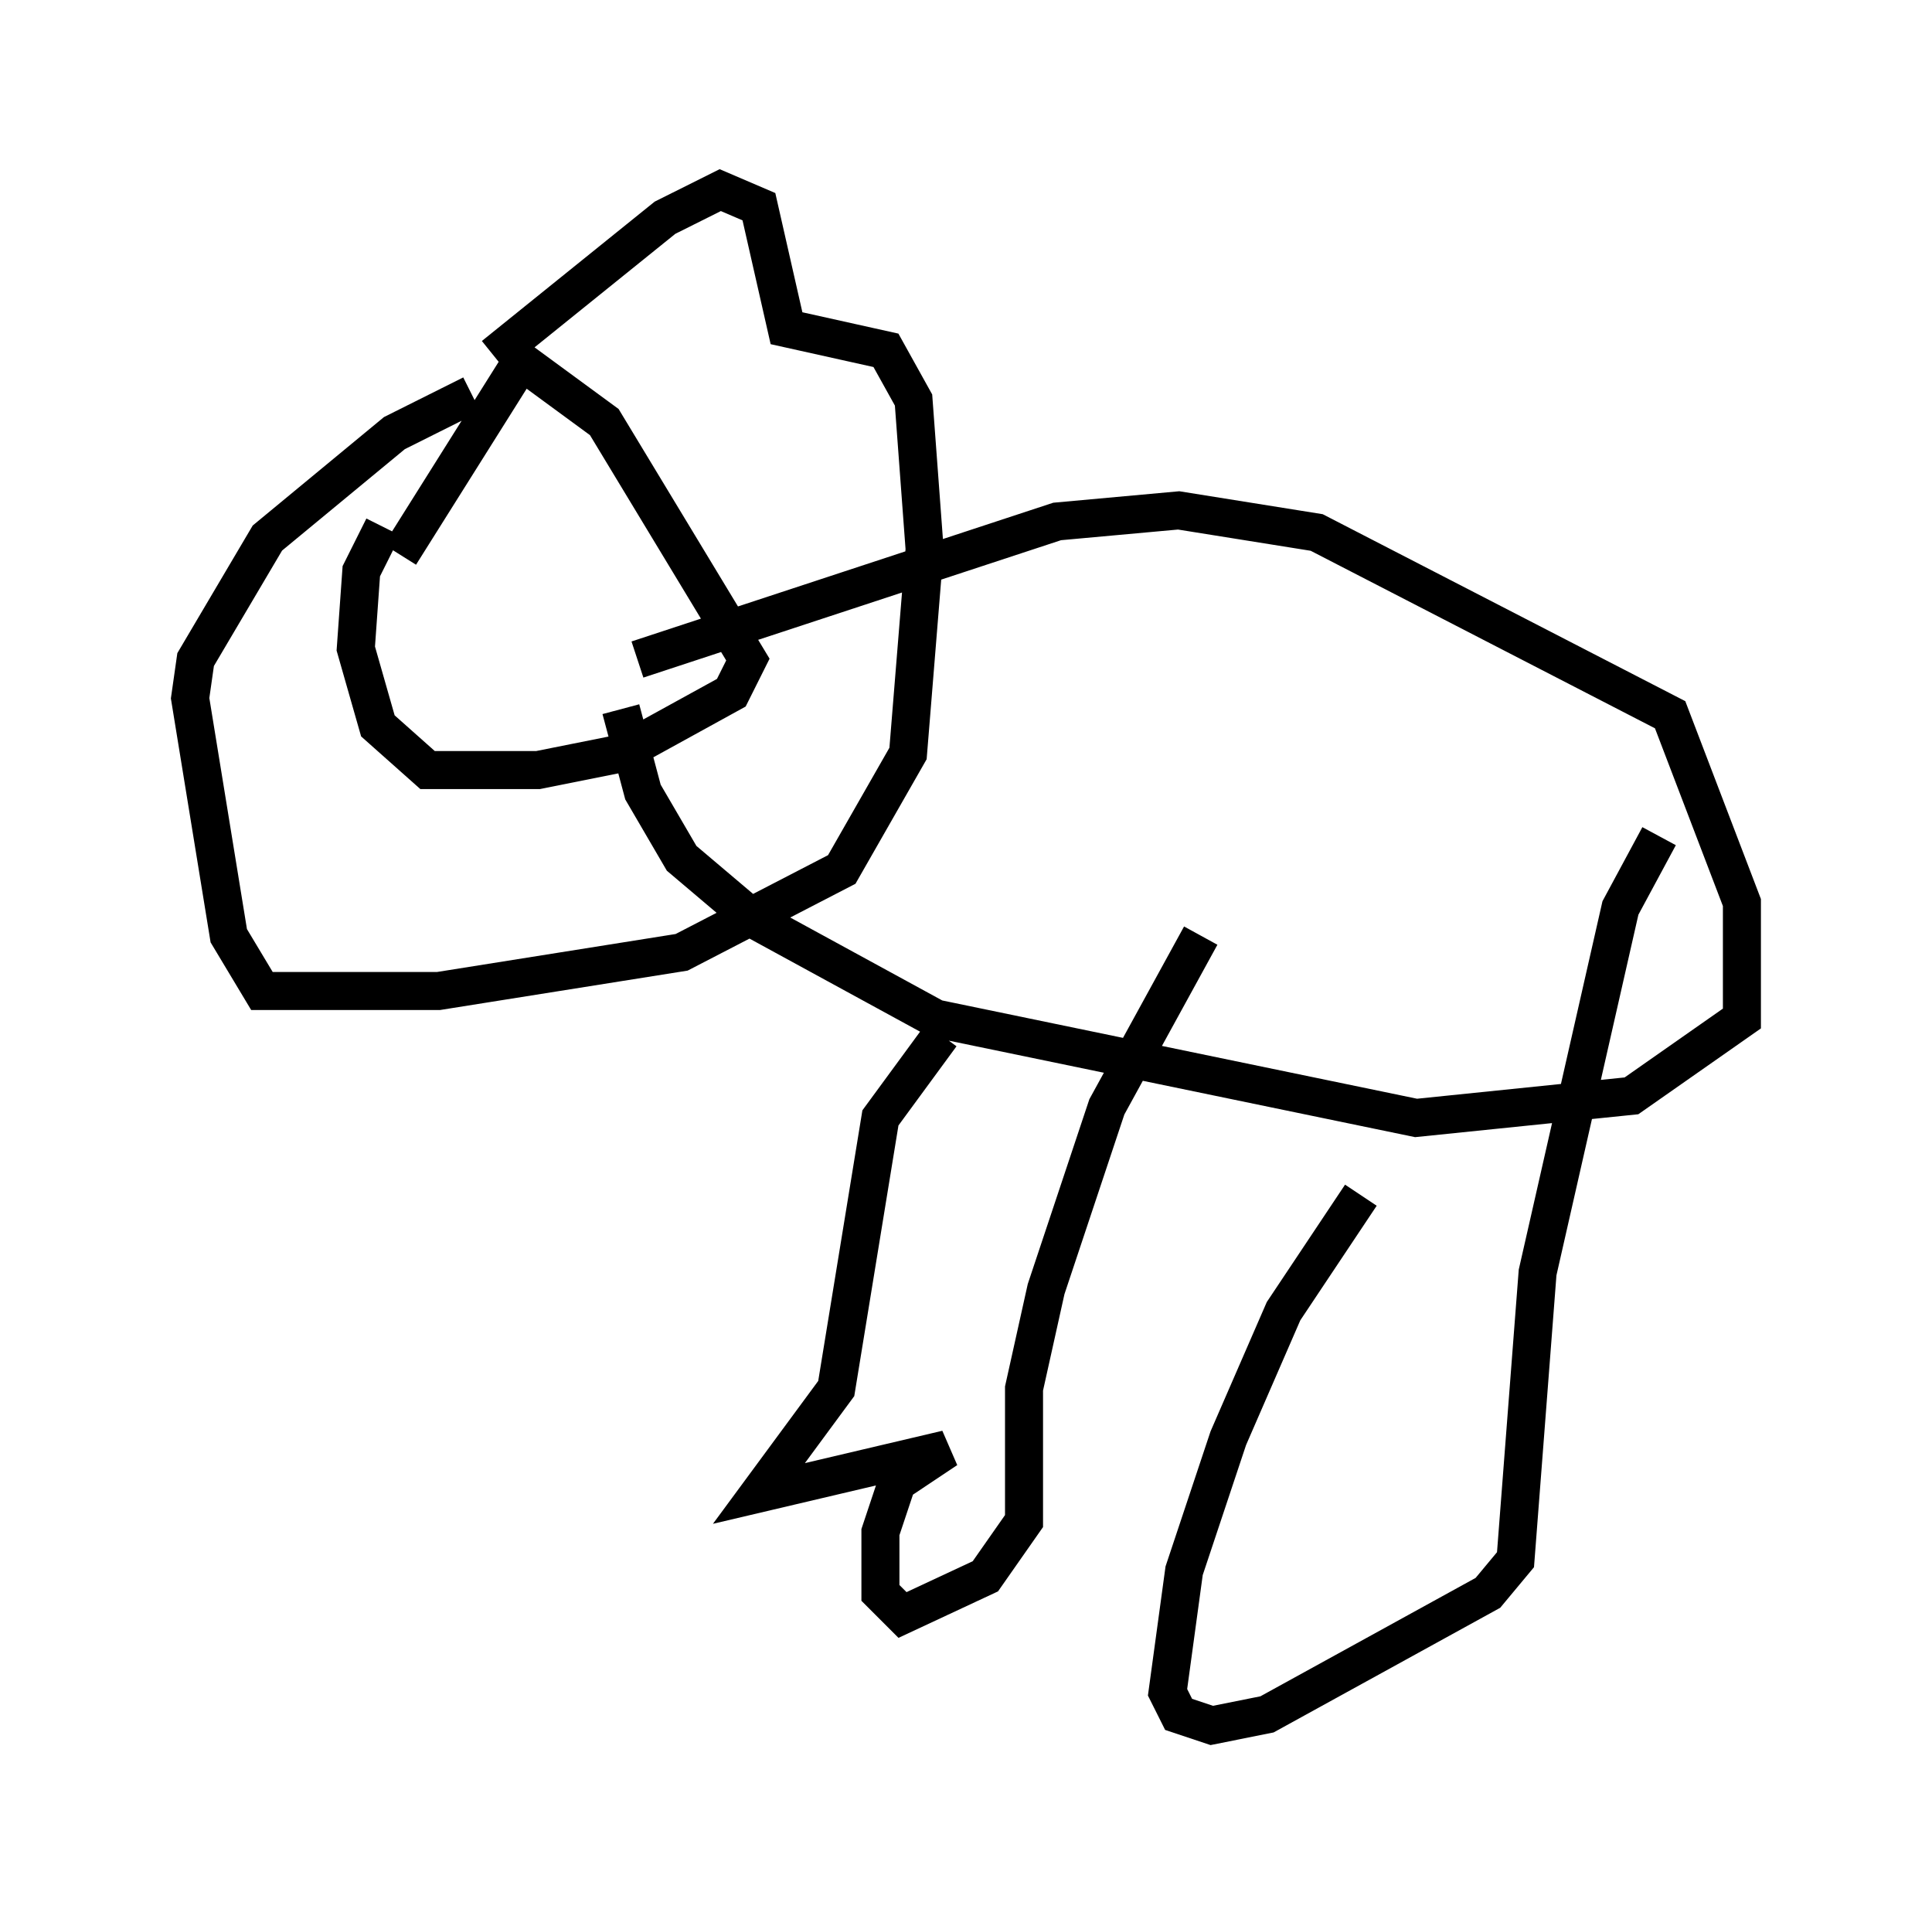 <?xml version="1.0" encoding="utf-8" ?>
<svg baseProfile="full" height="50.38" version="1.1" width="50.816" xmlns="http://www.w3.org/2000/svg" xmlns:ev="http://www.w3.org/2001/xml-events" xmlns:xlink="http://www.w3.org/1999/xlink"><defs /><rect fill="white" height="50.38" width="50.816" x="0" y="0" /><path d="M10.665, 13.715 m-0.581, 0.145 l-0.581, 1.162 -0.145, 2.034 l0.581, 2.034 1.307, 1.162 l2.905, 0.0 2.179, -0.436 l2.905, -1.598 0.436, -0.872 l-3.777, -6.246 -2.179, -1.598 l-3.196, 5.084 m2.469, -5.229 l4.503, -3.631 1.453, -0.726 l1.017, 0.436 0.726, 3.196 l2.615, 0.581 0.726, 1.307 l0.291, 3.922 -0.436, 5.374 l-1.743, 3.05 -4.212, 2.179 l-6.391, 1.017 -4.648, 0.0 l-0.872, -1.453 -1.017, -6.246 l0.145, -1.017 1.888, -3.196 l3.341, -2.76 2.034, -1.017 m4.358, 6.972 l11.039, -3.631 3.196, -0.291 l3.631, 0.581 9.296, 4.793 l1.888, 4.939 0.0, 3.05 l-2.905, 2.034 -5.665, 0.581 l-12.637, -2.615 -4.793, -2.615 l-1.888, -1.598 -1.017, -1.743 l-0.581, -2.179 m8.425, 8.57 l-1.598, 2.179 -1.162, 7.117 l-2.034, 2.76 4.939, -1.162 l-1.307, 0.872 -0.436, 1.307 l0.0, 1.598 0.581, 0.581 l2.179, -1.017 1.017, -1.453 l0.0, -3.486 0.581, -2.615 l1.598, -4.793 2.469, -4.503 m4.212, 6.827 l-2.034, 3.05 -1.453, 3.341 l-1.162, 3.486 -0.436, 3.196 l0.291, 0.581 0.872, 0.291 l1.453, -0.291 5.81, -3.196 l0.726, -0.872 0.581, -7.553 l2.179, -9.587 1.017, -1.888 " fill="none" stroke="black" stroke-width="1" /></svg>